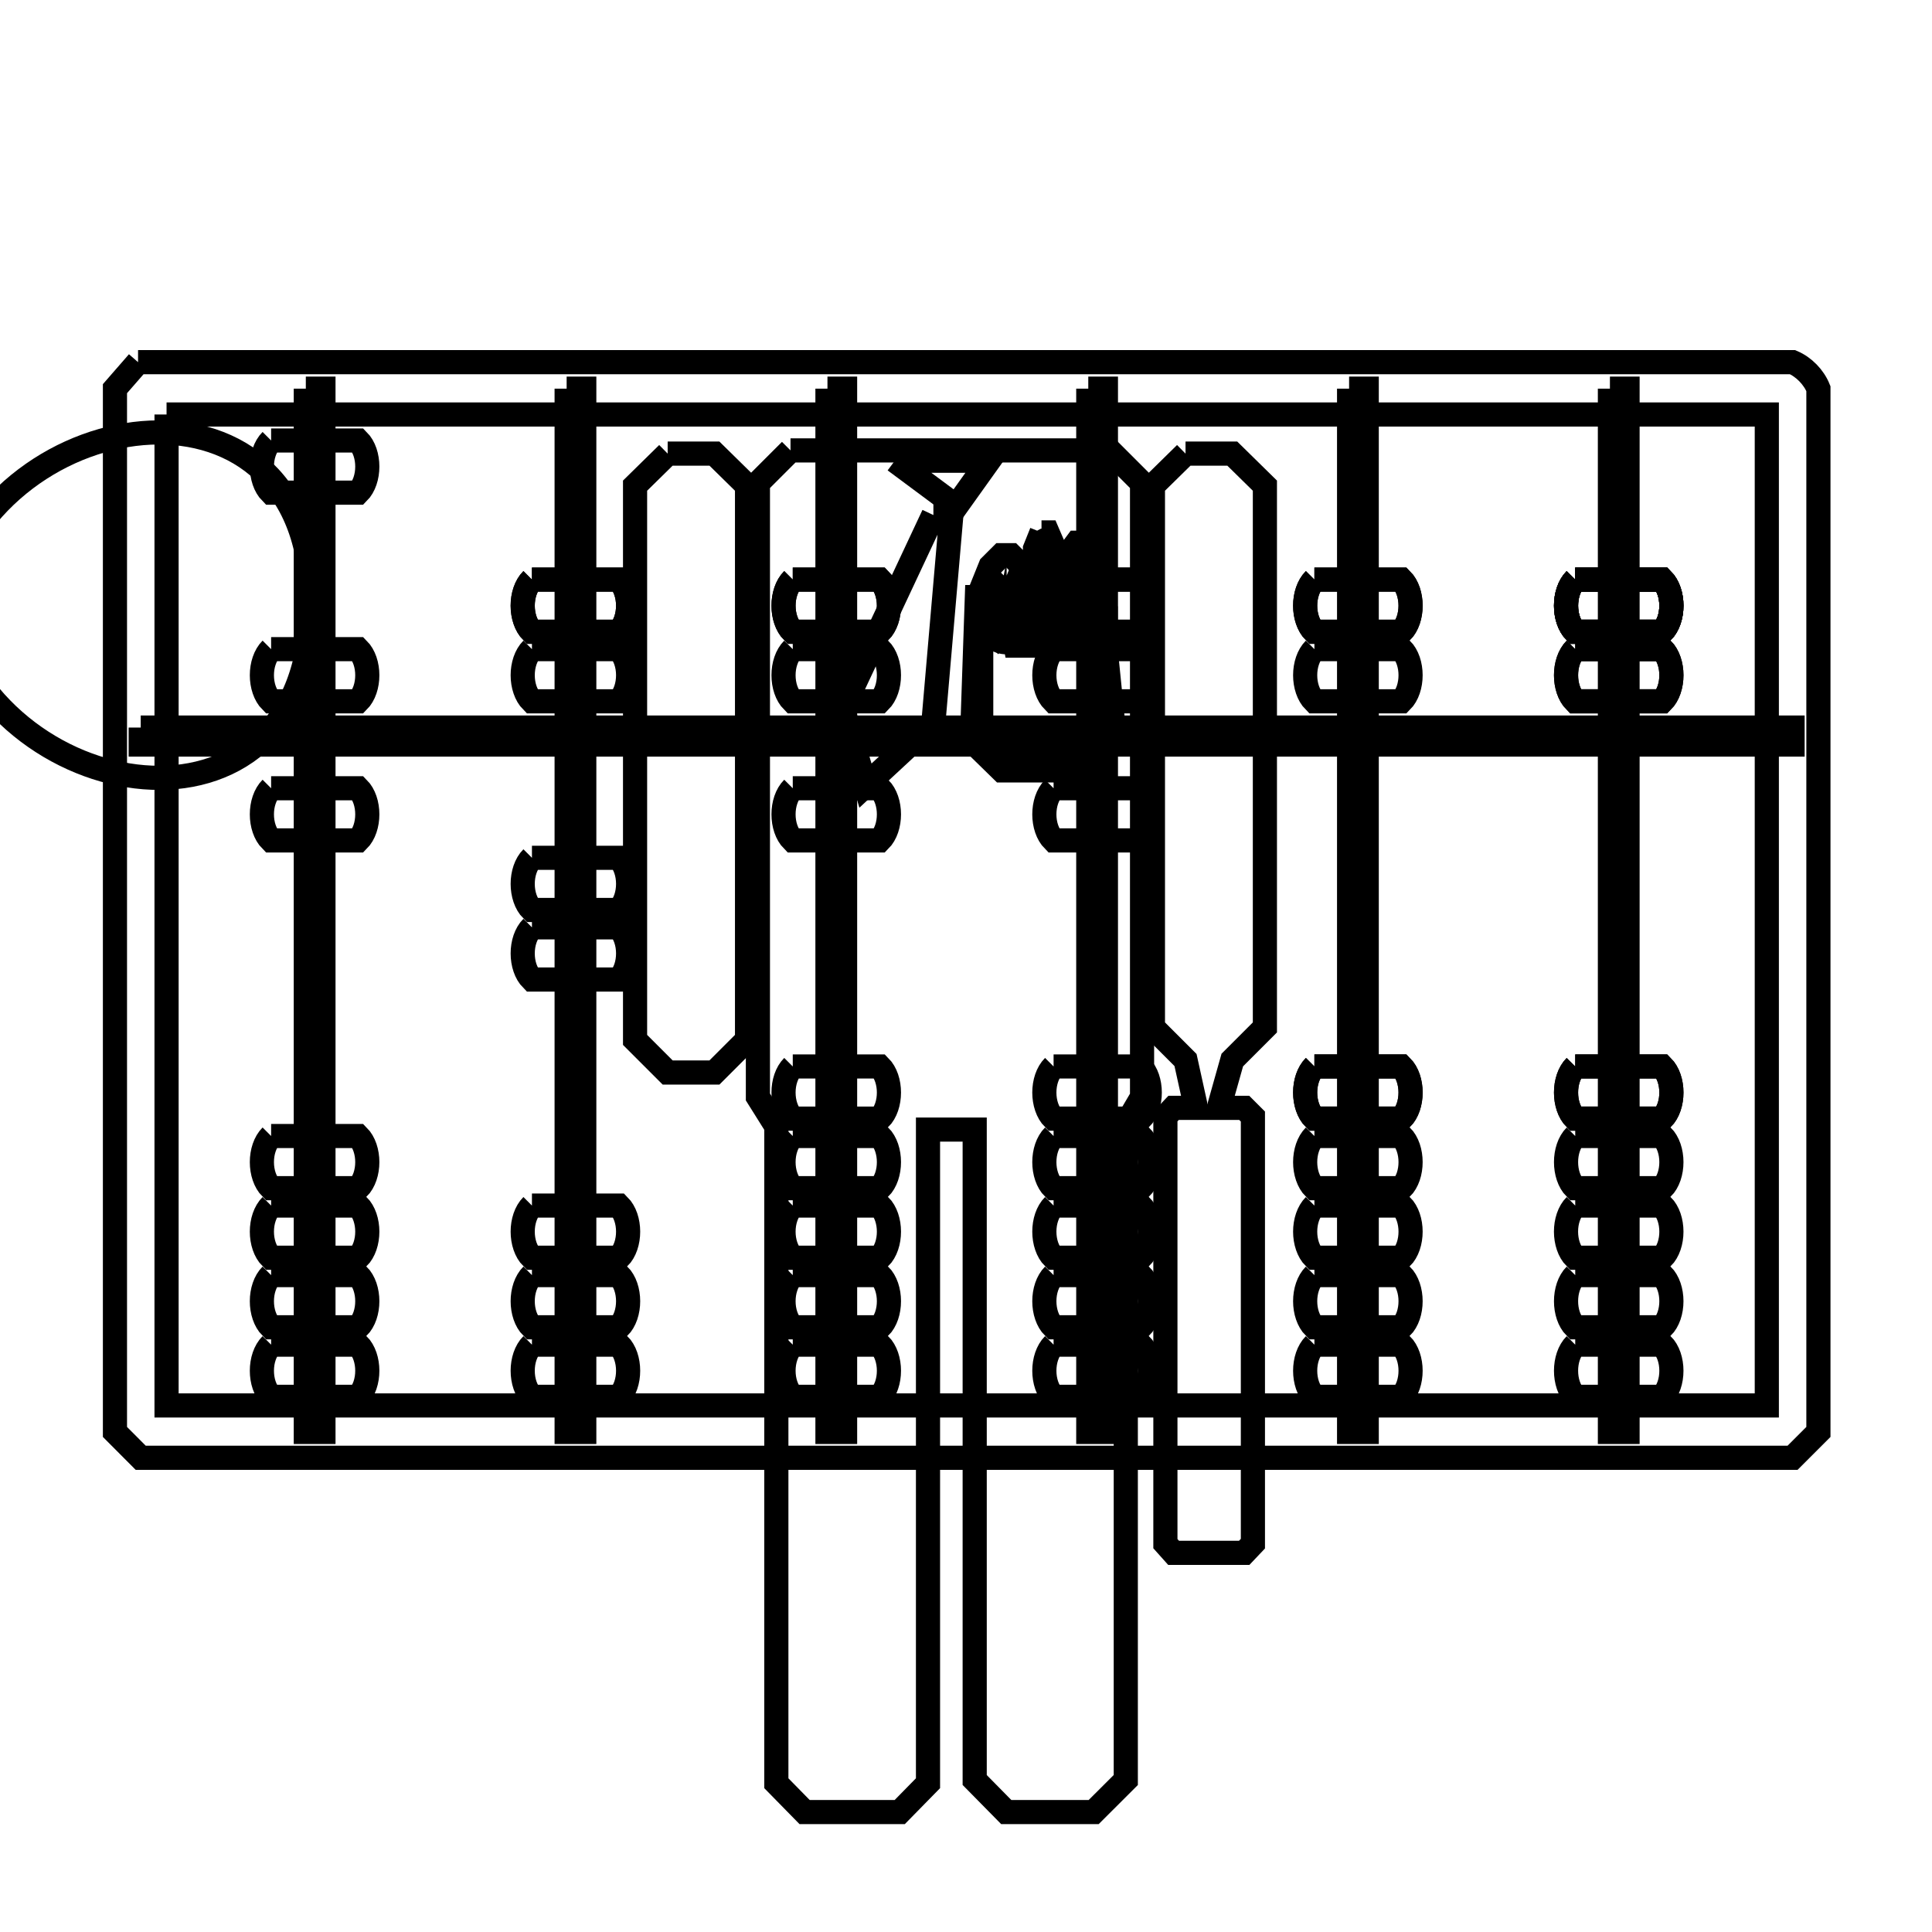 <svg xmlns="http://www.w3.org/2000/svg" viewBox="0.0 0.0 24.0 24.0" height="200px" width="200px"><path fill="none" stroke="black" stroke-width=".3" stroke-opacity="1.0"  filling="0" d="M1.715 4.499 L1.715 4.499 C1.726 4.499 1.737 4.499 1.748 4.499 L8.588 4.499 L15.428 4.499 L22.268 4.499 C22.409 4.559 22.532 4.686 22.589 4.828 L22.589 11.308 L22.589 17.788 C22.482 17.895 22.375 18.002 22.268 18.109 L15.428 18.109 L8.588 18.109 L1.748 18.109 C1.642 18.002 1.535 17.895 1.428 17.788 L1.428 11.308 L1.428 4.828 C1.523 4.718 1.619 4.609 1.715 4.499 L1.715 4.499"></path>
<path fill="none" stroke="black" stroke-width=".3" stroke-opacity="1.0"  filling="0" d="M3.799 4.828 L4.018 4.828 L4.018 11.308 L4.018 17.788 L3.799 17.788 L3.799 11.308 L3.799 4.828"></path>
<path fill="none" stroke="black" stroke-width=".3" stroke-opacity="1.0"  filling="0" d="M7.039 4.828 L7.258 4.828 L7.258 11.308 L7.258 17.788 L7.039 17.788 L7.039 11.308 L7.039 4.828"></path>
<path fill="none" stroke="black" stroke-width=".3" stroke-opacity="1.0"  filling="0" d="M10.279 4.828 L10.498 4.828 L10.498 11.308 L10.498 17.788 L10.279 17.788 L10.279 11.308 L10.279 4.828"></path>
<path fill="none" stroke="black" stroke-width=".3" stroke-opacity="1.0"  filling="0" d="M13.519 4.828 L13.738 4.828 L13.738 11.308 L13.738 17.788 L13.519 17.788 L13.519 11.308 L13.519 4.828"></path>
<path fill="none" stroke="black" stroke-width=".3" stroke-opacity="1.0"  filling="0" d="M16.759 4.828 L16.978 4.828 L16.978 11.308 L16.978 17.788 L16.759 17.788 L16.759 11.308 L16.759 4.828"></path>
<path fill="none" stroke="black" stroke-width=".3" stroke-opacity="1.0"  filling="0" d="M19.999 4.828 L20.218 4.828 L20.218 11.308 L20.218 17.788 L19.999 17.788 L19.999 11.308 L19.999 4.828"></path>
<path fill="none" stroke="black" stroke-width=".3" stroke-opacity="1.0"  filling="0" d="M2.069 5.149 L8.695 5.149 L15.322 5.149 L21.948 5.149 L21.948 11.304 L21.948 17.459 L15.322 17.459 L8.695 17.459 L2.069 17.459 L2.069 11.304 L2.069 5.149"></path>
<path fill="none" stroke="black" stroke-width=".3" stroke-opacity="1.0"  filling="0" d="M3.368 5.472 L4.448 5.472 C4.601 5.625 4.601 5.967 4.448 6.12 L3.368 6.12 C3.215 5.967 3.215 5.625 3.368 5.472 L3.368 5.472"></path>
<path fill="none" stroke="black" stroke-width=".3" stroke-opacity="1.0"  filling="0" d="M9.82 5.595 L13.782 5.595 C13.917 5.73 14.052 5.865 14.187 6 L14.187 9.813 L14.187 13.627 C14.12 13.742 14.052 13.857 13.985 13.971 L13.985 18.042 L13.985 22.112 C13.852 22.245 13.719 22.377 13.586 22.51 L12.5 22.51 C12.369 22.377 12.239 22.245 12.108 22.112 L12.108 18.072 L12.108 14.032 L11.528 14.032 L11.528 18.092 L11.528 22.152 C11.411 22.272 11.294 22.391 11.177 22.51 L9.995 22.51 C9.878 22.391 9.761 22.272 9.644 22.152 L9.644 18.072 L9.644 13.992 C9.568 13.87 9.491 13.749 9.415 13.627 L9.415 9.813 L9.415 6 C9.55 5.865 9.685 5.73 9.82 5.595 L9.82 5.595"></path>
<path fill="none" stroke="black" stroke-width=".3" stroke-opacity="1.0"  filling="0" d="M8.294 5.635 L8.875 5.635 C9.01 5.768 9.145 5.901 9.28 6.033 L9.28 12.918 C9.145 13.053 9.01 13.188 8.875 13.323 L8.294 13.323 C8.159 13.188 8.024 13.053 7.889 12.918 L7.889 6.033 C8.024 5.901 8.159 5.768 8.294 5.635 L8.294 5.635"></path>
<path fill="none" stroke="black" stroke-width=".3" stroke-opacity="1.0"  filling="0" d="M14.727 5.635 L15.308 5.635 C15.443 5.768 15.578 5.901 15.713 6.033 L15.713 12.763 C15.578 12.898 15.443 13.033 15.308 13.168 L15.152 13.722 C15.15 13.735 15.148 13.749 15.146 13.762 L15.456 13.762 C15.492 13.798 15.528 13.834 15.564 13.87 L15.564 19.176 C15.528 19.214 15.492 19.252 15.456 19.29 L14.579 19.29 C14.545 19.252 14.511 19.214 14.477 19.176 L14.477 13.87 C14.511 13.834 14.545 13.798 14.579 13.762 L14.855 13.762 C14.853 13.749 14.851 13.735 14.849 13.722 L14.727 13.168 C14.592 13.033 14.457 12.898 14.322 12.763 L14.322 6.033 C14.457 5.901 14.592 5.768 14.727 5.635 L14.727 5.635"></path>
<path fill="none" stroke="black" stroke-width=".3" stroke-opacity="1.0"  filling="0" d="M11.116 5.723 L12.284 5.723 L11.879 6.29 L11.116 5.723"></path>
<path fill="none" stroke="black" stroke-width=".3" stroke-opacity="1.0"  filling="0" d="M11.595 6.398 L11.818 6.398 L11.595 8.976 L10.751 9.759 L10.468 8.801 L11.595 6.398"></path>
<path fill="none" stroke="black" stroke-width=".3" stroke-opacity="1.0"  filling="0" d="M12.938 6.614 L13.013 6.614 C13.042 6.681 13.071 6.749 13.1 6.816 L13.1 7.417 L13.242 6.924 C13.287 6.864 13.332 6.803 13.377 6.742 L13.492 6.742 C13.535 6.803 13.577 6.864 13.62 6.924 L13.85 9.206 C13.726 9.327 13.602 9.449 13.478 9.57 L12.446 9.57 C12.322 9.449 12.198 9.327 12.074 9.206 L12.135 7.417 C12.14 7.417 12.144 7.417 12.149 7.417 L12.304 7.032 C12.349 6.987 12.394 6.942 12.439 6.897 L12.56 6.897 C12.605 6.942 12.65 6.987 12.695 7.032 L12.857 7.417 L12.857 6.816 C12.884 6.749 12.911 6.681 12.938 6.614 L12.938 6.614"></path>
<path fill="none" stroke="black" stroke-width=".3" stroke-opacity="1.0"  filling="0" d="M12.993 6.703 L12.962 6.703 C12.989 6.714 13.012 6.737 13.023 6.764 L13.023 7.953 C13.003 7.974 12.983 7.994 12.962 8.014 L12.993 8.014 C12.966 8.003 12.943 7.98 12.932 7.953 L12.932 6.764 C12.943 6.737 12.966 6.714 12.993 6.703 L12.993 6.703"></path>
<path fill="none" stroke="black" stroke-width=".3" stroke-opacity="1.0"  filling="0" d="M13.43 6.965 L13.434 6.965 C13.465 6.996 13.496 7.028 13.527 7.059 L13.527 7.915 C13.496 7.946 13.465 7.977 13.434 8.008 L13.43 8.008 C13.389 7.992 13.354 7.956 13.337 7.915 L13.337 7.059 C13.354 7.018 13.389 6.982 13.43 6.965 L13.43 6.965"></path>
<path fill="none" stroke="black" stroke-width=".3" stroke-opacity="1.0"  filling="0" d="M12.505 7.184 L12.491 7.184 C12.535 7.202 12.573 7.24 12.591 7.283 L12.591 7.921 C12.573 7.964 12.535 8.003 12.491 8.02 L12.505 8.02 C12.472 7.987 12.439 7.954 12.405 7.921 L12.405 7.283 C12.439 7.25 12.472 7.217 12.505 7.184 L12.505 7.184"></path>
<path fill="none" stroke="black" stroke-width=".3" stroke-opacity="1.0"  filling="0" d="M6.608 7.2 L7.688 7.2 C7.841 7.353 7.841 7.695 7.688 7.848 L6.608 7.848 C6.455 7.695 6.455 7.353 6.608 7.2 L6.608 7.2"></path>
<path fill="none" stroke="black" stroke-width=".3" stroke-opacity="1.0"  filling="0" d="M6.608 7.2 L7.688 7.2 C7.841 7.353 7.841 7.695 7.688 7.848 L6.608 7.848 C6.455 7.695 6.455 7.353 6.608 7.2 L6.608 7.2"></path>
<path fill="none" stroke="black" stroke-width=".3" stroke-opacity="1.0"  filling="0" d="M9.848 7.2 L10.928 7.2 C11.081 7.353 11.081 7.695 10.928 7.848 L9.848 7.848 C9.695 7.695 9.695 7.353 9.848 7.2 L9.848 7.2"></path>
<path fill="none" stroke="black" stroke-width=".3" stroke-opacity="1.0"  filling="0" d="M9.848 7.2 L10.928 7.2 C11.081 7.353 11.081 7.695 10.928 7.848 L9.848 7.848 C9.695 7.695 9.695 7.353 9.848 7.2 L9.848 7.2"></path>
<path fill="none" stroke="black" stroke-width=".3" stroke-opacity="1.0"  filling="0" d="M13.088 7.2 L14.168 7.2 C14.321 7.353 14.321 7.695 14.168 7.848 L13.088 7.848 C12.935 7.695 12.935 7.353 13.088 7.2 L13.088 7.2"></path>
<path fill="none" stroke="black" stroke-width=".3" stroke-opacity="1.0"  filling="0" d="M13.088 7.2 L14.168 7.2 C14.321 7.353 14.321 7.695 14.168 7.848 L13.088 7.848 C12.935 7.695 12.935 7.353 13.088 7.2 L13.088 7.2"></path>
<path fill="none" stroke="black" stroke-width=".3" stroke-opacity="1.0"  filling="0" d="M16.328 7.2 L17.408 7.2 C17.561 7.353 17.561 7.695 17.408 7.848 L16.328 7.848 C16.175 7.695 16.175 7.353 16.328 7.2 L16.328 7.2"></path>
<path fill="none" stroke="black" stroke-width=".3" stroke-opacity="1.0"  filling="0" d="M16.328 7.2 L17.408 7.2 C17.561 7.353 17.561 7.695 17.408 7.848 L16.328 7.848 C16.175 7.695 16.175 7.353 16.328 7.2 L16.328 7.2"></path>
<path fill="none" stroke="black" stroke-width=".3" stroke-opacity="1.0"  filling="0" d="M19.568 7.2 L20.648 7.2 C20.801 7.353 20.801 7.695 20.648 7.848 L19.568 7.848 C19.416 7.695 19.416 7.353 19.568 7.2 L19.568 7.2"></path>
<path fill="none" stroke="black" stroke-width=".3" stroke-opacity="1.0"  filling="0" d="M19.568 7.2 L20.648 7.2 C20.801 7.353 20.801 7.695 20.648 7.848 L19.568 7.848 C19.416 7.695 19.416 7.353 19.568 7.2 L19.568 7.2"></path>
<path fill="none" stroke="black" stroke-width=".3" stroke-opacity="1.0"  filling="0" d="M19.568 7.2 L20.648 7.2 C20.801 7.353 20.801 7.695 20.648 7.848 L19.568 7.848 C19.416 7.695 19.416 7.353 19.568 7.2 L19.568 7.2"></path>
<path fill="none" stroke="black" stroke-width=".3" stroke-opacity="1.0"  filling="0" d="M19.568 7.2 L20.648 7.2 C20.801 7.353 20.801 7.695 20.648 7.848 L19.568 7.848 C19.416 7.695 19.416 7.353 19.568 7.2 L19.568 7.2"></path>
<path fill="none" stroke="black" stroke-width=".3" stroke-opacity="1.0"  filling="0" d="M-0.689 7.427 L-0.689 7.427 C-0.008 4.92 3.93 4.418 3.87 7.552 C3.811 10.683 -0.105 10.043 -0.69 7.51 L-0.69 7.51"></path>
<path fill="none" stroke="black" stroke-width=".3" stroke-opacity="1.0"  filling="0" d="M12.189 7.532 L12.365 7.93 C12.428 7.994 12.571 7.994 12.635 7.93 L12.635 7.532 L12.905 7.532 L12.905 7.977 C12.94 8.012 13.018 8.012 13.053 7.977 L13.053 7.532 L13.289 7.532 L13.289 7.91 C13.332 7.95 13.375 7.991 13.418 8.031 L13.445 8.031 C13.487 7.991 13.53 7.95 13.573 7.91 L13.735 7.532 L13.735 9.206 C13.649 9.289 13.564 9.372 13.478 9.456 L12.446 9.456 C12.36 9.372 12.275 9.289 12.189 9.206 L12.189 7.532"></path>
<path fill="none" stroke="black" stroke-width=".3" stroke-opacity="1.0"  filling="0" d="M12.405 7.532 L12.587 7.93 C12.544 7.973 12.45 7.972 12.405 7.93 L12.405 7.532"></path>
<path fill="none" stroke="black" stroke-width=".3" stroke-opacity="1.0"  filling="0" d="M12.945 7.532 L13.013 7.977 C12.993 7.989 12.964 7.989 12.945 7.977 L12.945 7.532"></path>
<path fill="none" stroke="black" stroke-width=".3" stroke-opacity="1.0"  filling="0" d="M13.343 7.532 L13.519 7.91 C13.494 7.937 13.469 7.964 13.445 7.991 L13.418 7.991 C13.393 7.964 13.368 7.937 13.343 7.91 L13.343 7.532"></path>
<path fill="none" stroke="black" stroke-width=".3" stroke-opacity="1.0"  filling="0" d="M3.368 8.064 L4.448 8.064 C4.601 8.217 4.601 8.559 4.448 8.712 L3.368 8.712 C3.215 8.559 3.215 8.217 3.368 8.064 L3.368 8.064"></path>
<path fill="none" stroke="black" stroke-width=".3" stroke-opacity="1.0"  filling="0" d="M6.608 8.064 L7.688 8.064 C7.841 8.217 7.841 8.559 7.688 8.712 L6.608 8.712 C6.455 8.559 6.455 8.217 6.608 8.064 L6.608 8.064"></path>
<path fill="none" stroke="black" stroke-width=".3" stroke-opacity="1.0"  filling="0" d="M9.848 8.064 L10.928 8.064 C11.081 8.217 11.081 8.559 10.928 8.712 L9.848 8.712 C9.695 8.559 9.695 8.217 9.848 8.064 L9.848 8.064"></path>
<path fill="none" stroke="black" stroke-width=".3" stroke-opacity="1.0"  filling="0" d="M13.088 8.064 L14.168 8.064 C14.321 8.217 14.321 8.559 14.168 8.712 L13.088 8.712 C12.935 8.559 12.935 8.217 13.088 8.064 L13.088 8.064"></path>
<path fill="none" stroke="black" stroke-width=".3" stroke-opacity="1.0"  filling="0" d="M16.328 8.064 L17.408 8.064 C17.561 8.217 17.561 8.559 17.408 8.712 L16.328 8.712 C16.175 8.559 16.175 8.217 16.328 8.064 L16.328 8.064"></path>
<path fill="none" stroke="black" stroke-width=".3" stroke-opacity="1.0"  filling="0" d="M19.568 8.064 L20.648 8.064 C20.801 8.217 20.801 8.559 20.648 8.712 L19.568 8.712 C19.416 8.559 19.416 8.217 19.568 8.064 L19.568 8.064"></path>
<path fill="none" stroke="black" stroke-width=".3" stroke-opacity="1.0"  filling="0" d="M19.568 8.064 L20.648 8.064 C20.801 8.217 20.801 8.559 20.648 8.712 L19.568 8.712 C19.416 8.559 19.416 8.217 19.568 8.064 L19.568 8.064"></path>
<path fill="none" stroke="black" stroke-width=".3" stroke-opacity="1.0"  filling="0" d="M1.748 9.038 L8.588 9.038 L15.428 9.038 L22.268 9.038 L22.268 9.249 L15.428 9.249 L8.588 9.249 L1.748 9.249 L1.748 9.038"></path>
<path fill="none" stroke="black" stroke-width=".3" stroke-opacity="1.0"  filling="0" d="M3.368 9.792 L4.448 9.792 C4.601 9.945 4.601 10.287 4.448 10.44 L3.368 10.44 C3.215 10.287 3.215 9.945 3.368 9.792 L3.368 9.792"></path>
<path fill="none" stroke="black" stroke-width=".3" stroke-opacity="1.0"  filling="0" d="M9.848 9.792 L10.928 9.792 C11.081 9.945 11.081 10.287 10.928 10.44 L9.848 10.44 C9.695 10.287 9.695 9.945 9.848 9.792 L9.848 9.792"></path>
<path fill="none" stroke="black" stroke-width=".3" stroke-opacity="1.0"  filling="0" d="M13.088 9.792 L14.168 9.792 C14.321 9.945 14.321 10.287 14.168 10.44 L13.088 10.44 C12.935 10.287 12.935 9.945 13.088 9.792 L13.088 9.792"></path>
<path fill="none" stroke="black" stroke-width=".3" stroke-opacity="1.0"  filling="0" d="M6.608 10.656 L7.688 10.656 C7.841 10.809 7.841 11.151 7.688 11.304 L6.608 11.304 C6.455 11.151 6.455 10.809 6.608 10.656 L6.608 10.656"></path>
<path fill="none" stroke="black" stroke-width=".3" stroke-opacity="1.0"  filling="0" d="M6.608 11.52 L7.688 11.52 C7.841 11.673 7.841 12.015 7.688 12.168 L6.608 12.168 C6.455 12.015 6.455 11.673 6.608 11.52 L6.608 11.52"></path>
<path fill="none" stroke="black" stroke-width=".3" stroke-opacity="1.0"  filling="0" d="M9.848 13.248 L10.928 13.248 C11.081 13.401 11.081 13.743 10.928 13.896 L9.848 13.896 C9.695 13.743 9.695 13.401 9.848 13.248 L9.848 13.248"></path>
<path fill="none" stroke="black" stroke-width=".3" stroke-opacity="1.0"  filling="0" d="M13.088 13.248 L14.168 13.248 C14.321 13.401 14.321 13.743 14.168 13.896 L13.088 13.896 C12.935 13.743 12.935 13.401 13.088 13.248 L13.088 13.248"></path>
<path fill="none" stroke="black" stroke-width=".3" stroke-opacity="1.0"  filling="0" d="M16.328 13.248 L17.408 13.248 C17.561 13.401 17.561 13.743 17.408 13.896 L16.328 13.896 C16.175 13.743 16.175 13.401 16.328 13.248 L16.328 13.248"></path>
<path fill="none" stroke="black" stroke-width=".3" stroke-opacity="1.0"  filling="0" d="M16.328 13.248 L17.408 13.248 C17.561 13.401 17.561 13.743 17.408 13.896 L16.328 13.896 C16.175 13.743 16.175 13.401 16.328 13.248 L16.328 13.248"></path>
<path fill="none" stroke="black" stroke-width=".3" stroke-opacity="1.0"  filling="0" d="M19.568 13.248 L20.648 13.248 C20.801 13.401 20.801 13.743 20.648 13.896 L19.568 13.896 C19.416 13.743 19.416 13.401 19.568 13.248 L19.568 13.248"></path>
<path fill="none" stroke="black" stroke-width=".3" stroke-opacity="1.0"  filling="0" d="M19.568 13.248 L20.648 13.248 C20.801 13.401 20.801 13.743 20.648 13.896 L19.568 13.896 C19.416 13.743 19.416 13.401 19.568 13.248 L19.568 13.248"></path>
<path fill="none" stroke="black" stroke-width=".3" stroke-opacity="1.0"  filling="0" d="M3.368 14.112 L4.448 14.112 C4.601 14.265 4.601 14.607 4.448 14.76 L3.368 14.76 C3.215 14.607 3.215 14.265 3.368 14.112 L3.368 14.112"></path>
<path fill="none" stroke="black" stroke-width=".3" stroke-opacity="1.0"  filling="0" d="M9.848 14.112 L10.928 14.112 C11.081 14.265 11.081 14.607 10.928 14.76 L9.848 14.76 C9.695 14.607 9.695 14.265 9.848 14.112 L9.848 14.112"></path>
<path fill="none" stroke="black" stroke-width=".3" stroke-opacity="1.0"  filling="0" d="M13.088 14.112 L14.168 14.112 C14.321 14.265 14.321 14.607 14.168 14.76 L13.088 14.76 C12.935 14.607 12.935 14.265 13.088 14.112 L13.088 14.112"></path>
<path fill="none" stroke="black" stroke-width=".3" stroke-opacity="1.0"  filling="0" d="M16.328 14.112 L17.408 14.112 C17.561 14.265 17.561 14.607 17.408 14.76 L16.328 14.76 C16.175 14.607 16.175 14.265 16.328 14.112 L16.328 14.112"></path>
<path fill="none" stroke="black" stroke-width=".3" stroke-opacity="1.0"  filling="0" d="M19.568 14.112 L20.648 14.112 C20.801 14.265 20.801 14.607 20.648 14.76 L19.568 14.76 C19.416 14.607 19.416 14.265 19.568 14.112 L19.568 14.112"></path>
<path fill="none" stroke="black" stroke-width=".3" stroke-opacity="1.0"  filling="0" d="M3.368 14.976 L4.448 14.976 C4.601 15.129 4.601 15.471 4.448 15.624 L3.368 15.624 C3.215 15.471 3.215 15.129 3.368 14.976 L3.368 14.976"></path>
<path fill="none" stroke="black" stroke-width=".3" stroke-opacity="1.0"  filling="0" d="M6.608 14.976 L7.688 14.976 C7.841 15.129 7.841 15.471 7.688 15.624 L6.608 15.624 C6.455 15.471 6.455 15.129 6.608 14.976 L6.608 14.976"></path>
<path fill="none" stroke="black" stroke-width=".3" stroke-opacity="1.0"  filling="0" d="M9.848 14.976 L10.928 14.976 C11.081 15.129 11.081 15.471 10.928 15.624 L9.848 15.624 C9.695 15.471 9.695 15.129 9.848 14.976 L9.848 14.976"></path>
<path fill="none" stroke="black" stroke-width=".3" stroke-opacity="1.0"  filling="0" d="M13.088 14.976 L14.168 14.976 C14.321 15.129 14.321 15.471 14.168 15.624 L13.088 15.624 C12.935 15.471 12.935 15.129 13.088 14.976 L13.088 14.976"></path>
<path fill="none" stroke="black" stroke-width=".3" stroke-opacity="1.0"  filling="0" d="M16.328 14.976 L17.408 14.976 C17.561 15.129 17.561 15.471 17.408 15.624 L16.328 15.624 C16.175 15.471 16.175 15.129 16.328 14.976 L16.328 14.976"></path>
<path fill="none" stroke="black" stroke-width=".3" stroke-opacity="1.0"  filling="0" d="M19.568 14.976 L20.648 14.976 C20.801 15.129 20.801 15.471 20.648 15.624 L19.568 15.624 C19.416 15.471 19.415 15.129 19.568 14.976 L19.568 14.976"></path>
<path fill="none" stroke="black" stroke-width=".3" stroke-opacity="1.0"  filling="0" d="M3.368 15.84 L4.448 15.84 C4.601 15.993 4.601 16.335 4.448 16.488 L3.368 16.488 C3.215 16.335 3.215 15.993 3.368 15.84 L3.368 15.84"></path>
<path fill="none" stroke="black" stroke-width=".3" stroke-opacity="1.0"  filling="0" d="M6.608 15.84 L7.688 15.84 C7.841 15.993 7.841 16.335 7.688 16.488 L6.608 16.488 C6.455 16.335 6.455 15.993 6.608 15.84 L6.608 15.84"></path>
<path fill="none" stroke="black" stroke-width=".3" stroke-opacity="1.0"  filling="0" d="M9.848 15.84 L10.928 15.84 C11.081 15.993 11.081 16.335 10.928 16.488 L9.848 16.488 C9.695 16.335 9.695 15.993 9.848 15.84 L9.848 15.84"></path>
<path fill="none" stroke="black" stroke-width=".3" stroke-opacity="1.0"  filling="0" d="M13.088 15.84 L14.168 15.84 C14.321 15.993 14.321 16.335 14.168 16.488 L13.088 16.488 C12.935 16.335 12.935 15.993 13.088 15.84 L13.088 15.84"></path>
<path fill="none" stroke="black" stroke-width=".3" stroke-opacity="1.0"  filling="0" d="M16.328 15.84 L17.408 15.84 C17.561 15.993 17.561 16.335 17.408 16.488 L16.328 16.488 C16.175 16.335 16.175 15.993 16.328 15.84 L16.328 15.84"></path>
<path fill="none" stroke="black" stroke-width=".3" stroke-opacity="1.0"  filling="0" d="M19.568 15.84 L20.648 15.84 C20.801 15.993 20.801 16.335 20.648 16.488 L19.568 16.488 C19.416 16.335 19.416 15.993 19.568 15.84 L19.568 15.84"></path>
<path fill="none" stroke="black" stroke-width=".3" stroke-opacity="1.0"  filling="0" d="M3.368 16.704 L4.448 16.704 C4.601 16.857 4.601 17.199 4.448 17.352 L3.368 17.352 C3.215 17.199 3.215 16.857 3.368 16.704 L3.368 16.704"></path>
<path fill="none" stroke="black" stroke-width=".3" stroke-opacity="1.0"  filling="0" d="M6.608 16.704 L7.688 16.704 C7.841 16.857 7.841 17.199 7.688 17.352 L6.608 17.352 C6.455 17.199 6.455 16.857 6.608 16.704 L6.608 16.704"></path>
<path fill="none" stroke="black" stroke-width=".3" stroke-opacity="1.0"  filling="0" d="M9.848 16.704 L10.928 16.704 C11.081 16.857 11.081 17.199 10.928 17.352 L9.848 17.352 C9.695 17.199 9.695 16.857 9.848 16.704 L9.848 16.704"></path>
<path fill="none" stroke="black" stroke-width=".3" stroke-opacity="1.0"  filling="0" d="M13.088 16.704 L14.168 16.704 C14.321 16.857 14.321 17.199 14.168 17.352 L13.088 17.352 C12.935 17.199 12.935 16.857 13.088 16.704 L13.088 16.704"></path>
<path fill="none" stroke="black" stroke-width=".3" stroke-opacity="1.0"  filling="0" d="M16.328 16.704 L17.408 16.704 C17.561 16.857 17.561 17.199 17.408 17.352 L16.328 17.352 C16.175 17.199 16.175 16.857 16.328 16.704 L16.328 16.704"></path>
<path fill="none" stroke="black" stroke-width=".3" stroke-opacity="1.0"  filling="0" d="M19.568 16.704 L20.648 16.704 C20.801 16.857 20.801 17.199 20.648 17.352 L19.568 17.352 C19.416 17.199 19.416 16.857 19.568 16.704 L19.568 16.704"></path></svg>